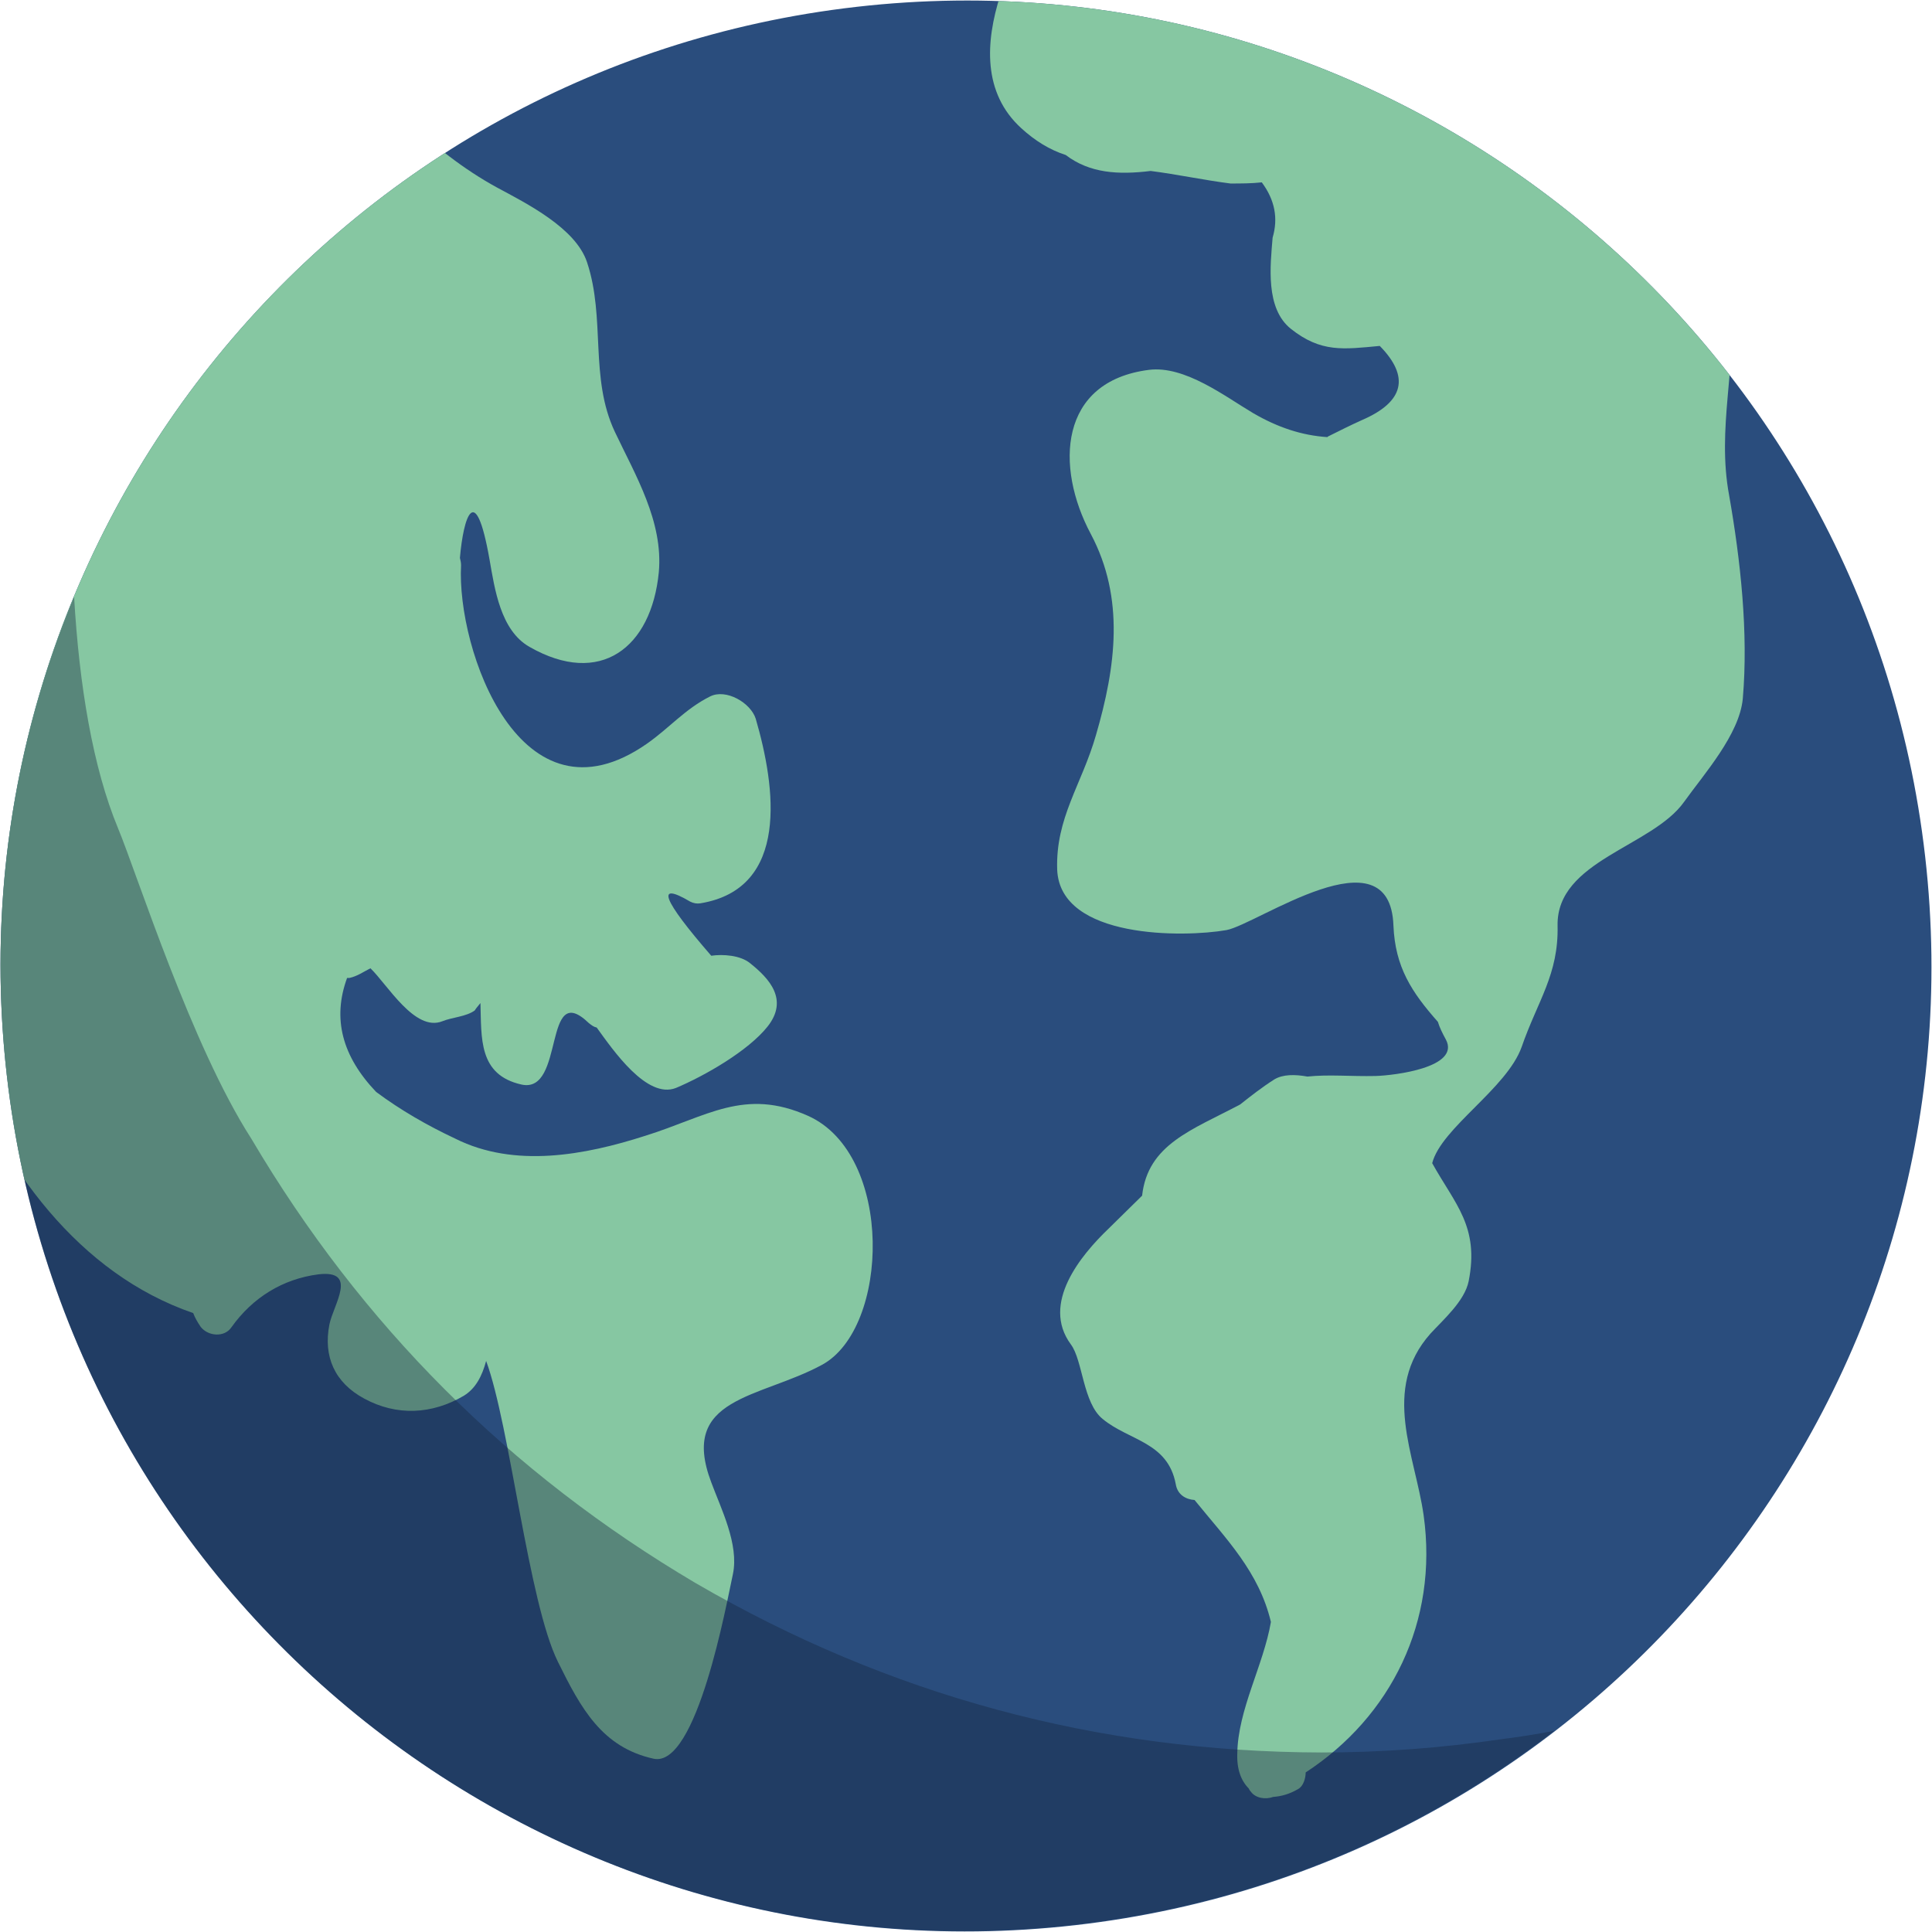 <?xml version="1.0" encoding="utf-8"?>
<!-- Generator: Adobe Illustrator 17.1.0, SVG Export Plug-In . SVG Version: 6.00 Build 0)  -->
<!DOCTYPE svg PUBLIC "-//W3C//DTD SVG 1.1//EN" "http://www.w3.org/Graphics/SVG/1.1/DTD/svg11.dtd">
<svg version="1.1" id="Layer_1" xmlns="http://www.w3.org/2000/svg" xmlns:xlink="http://www.w3.org/1999/xlink" x="0px" y="0px"
	 viewBox="0 0 339 339" enable-background="new 0 0 339 339" xml:space="preserve">
<g>
	<g>
		<defs>
			<path id="SVGID_1_" d="M337.8,150.3C327.2,57.3,243.2-9.4,150.3,1.2C57.3,11.8-9.4,95.8,1.2,188.7
				c10.6,93,94.6,159.7,187.5,149.1C281.7,327.2,348.4,243.2,337.8,150.3z"/>
		</defs>
		<use xlink:href="#SVGID_1_"  overflow="visible" fill="#2A4D7D"/>
		<clipPath id="SVGID_2_">
			<use xlink:href="#SVGID_1_"  overflow="visible"/>
		</clipPath>
		<g clip-path="url(#SVGID_2_)">
			<path fill="#86C7A2" d="M194.5,215.6c2-2,4-3.9,5.9-5.8c1-9,8.7-11.5,17.2-16c1.9-1.5,3.8-3,6-4.4c1.5-0.9,3.6-0.9,5.8-0.5
				c3.8-0.4,7.6,0,12-0.1c3.3-0.1,14.9-1.5,12.3-6.4c-0.6-1.1-1.1-2.1-1.4-3.1c-4.6-5.2-7.5-9.6-7.8-16.9
				c-0.6-16.9-23.9-0.2-29.3,0.8c-7.4,1.3-29.2,1.6-29.7-10.6c-0.3-9.1,4.3-14.9,6.8-23.6c3.5-12,5.1-24-0.9-35.3
				c-6.3-11.8-5.6-26.8,10.2-28.8c6.3-0.8,13.4,4.7,18.3,7.6c4.3,2.5,8.5,3.9,13,4.2c0,0,0.1-0.1,0.1-0.1c2-1,4-2,6-2.9
				c7.4-3.2,8.4-7.6,3.1-13c-6.4,0.6-10.3,1.2-15.6-3c-4.5-3.6-3.6-11.1-3.2-16c1-3.4,0.4-6.6-1.9-9.7c-1.8,0.2-3.7,0.2-5.5,0.2
				c-4.7-0.6-9.3-1.6-14-2.2c-5.7,0.7-10.7,0.4-14.9-2.8c-2.8-0.9-5.4-2.5-7.8-4.7c-6.8-6.2-6.3-15.1-3.7-23.3
				c-0.5-5-0.2-9.8,1.6-13.5c0.4-2.8,1.2-5.4,2.4-7.4c0.6-1,1.5-1.5,2.4-1.7c4.7-12.6,29.2-7.4,41.2-2.1
				c12.9,5.7,26.2,13.3,33.3,25.8c6.3,11,19,15,29,22.6c0.9-1.1,2.2-1.7,3.9-1.1c8.9,3.2,13.6,22.6,14.4,31
				c1.1,11.4-2.5,22.3-0.3,34.1c2,11.4,3.4,24.1,2.4,35.7c-0.6,6.3-6.8,13.2-10.3,18.1c-5.6,7.9-22.4,10.3-22.2,21.7
				c0.2,8.6-3.5,13.2-6.3,21.3c-2.6,7.3-14.1,14.2-15.7,20.4c4,7.2,8.3,11.1,6.4,20.7c-0.7,3.5-4.5,6.8-6.7,9.2
				c-8.7,9.8-2.7,21.3-1.2,31.9c2.6,18.6-5.7,35.3-20.7,45.1c0,1-0.4,2.4-1.3,2.9c-1.5,0.9-3,1.3-4.4,1.4c-1.4,0.5-3.1,0.2-3.9-0.9
				c-0.2-0.2-0.3-0.4-0.4-0.6c-1.3-1.3-2.1-3.3-2-6.1c0.1-7.7,4.6-15.5,5.9-23.1c-2.1-8.8-7.8-14.5-13.4-21.4
				c-1.5-0.1-3-0.9-3.3-2.8c-1.4-7.4-8.2-7.6-12.8-11.4c-3.5-2.8-3.5-10.3-5.6-13.1C182.6,228.7,189.7,220.2,194.5,215.6z"/>
			<path fill="#86C7A2" d="M-19.3,119.8c0.3-12-0.4-25,3.9-36.4c4.1-10.9,10.1-21.2,15.1-31.7C4.4,41.9,17.2,38.3,24,30
				c7.5-9.3,17.7-16.5,27.3-23.6c0.4-0.8,1.1-1.5,2.2-1.7c1.3-1.4,3.7-1.9,5,0.2c7.2,11.2,17,21.6,28.7,28C92.4,35.7,101,40,103,46
				c3.3,9.9,0.4,20.3,4.9,29.8c3.6,7.6,8.5,15.7,7.7,24.6c-1.3,13.3-10.3,20.2-22.7,13.1c-5.1-2.9-6.1-10.2-7-15.3
				c-2.5-14.2-4.6-7.4-5.2-0.3c0.1,0.4,0.2,0.8,0.2,1.3c-0.8,14.7,10.4,46.8,32.6,31.3c4-2.8,6.7-6.1,11.1-8.3
				c2.8-1.4,7.1,1.1,8,3.9c3.5,12,6,29.8-9.7,32.4c-0.6,0.1-1.2,0-1.8-0.3c-6.1-3.6-4.9-0.4,3.7,9.5c2-0.3,5.1-0.1,6.8,1.3
				c3.4,2.7,6.8,6.4,3.1,11.1c-3.4,4.3-11.1,8.7-16.1,10.8c-5.1,2-11-6.6-13.9-10.6c-0.5-0.1-0.9-0.4-1.4-0.8
				c-8.1-7.8-4.1,12.5-11.8,10.8c-7.6-1.7-7-8.2-7.2-14.3c-0.5,0.6-0.9,1.1-1,1.3c-1.5,1.1-4,1.2-5.7,1.9c-4.8,1.9-9.6-6.4-12.6-9.3
				c-1.2,0.6-2.3,1.4-3.7,1.7c-0.1,0-0.2,0-0.4,0c-2.6,7.1-0.9,13.7,5.1,20c4.3,3.2,9,5.9,13.9,8.2c10.4,5.2,22.7,2.9,33.3-0.5
				c10.9-3.4,17.4-8.5,28.6-3.5c15.1,6.8,14.3,37.3,2.4,43.7c-10.9,5.9-25.1,5.6-19.4,20.6c1.7,4.6,4.9,10.9,3.8,16.1
				c-1.1,5-6.3,34-13.9,32.4c-9.1-2-12.8-8.9-16.8-17c-5.2-10.5-8.4-41.4-12.6-52.8c-0.7,2.6-1.8,4.8-3.9,6.1
				c-5.6,3.3-11.8,3.6-17.5,0.5c-5.2-2.8-7.2-7.4-6.1-13c0.7-3.5,5.1-9.6-1.9-8.8c-6.3,0.8-11.6,4.1-15.3,9.3
				c-1.2,1.8-4.1,1.6-5.4-0.1c-0.6-0.9-1-1.6-1.3-2.4C-6.2,216.6-20,156.8-19.3,119.8z"/>
		</g>
	</g>
	<path opacity="0.4" fill="#15273F" d="M13,104.7c0.9,15.6,3.3,30,7.7,40.6c3.4,8.2,12.9,38.2,23.4,54.5c19.3,32.7,45.3,58.7,78,78
		c33.9,19.7,70.5,29.6,109.8,29.7c10.6,0,21.1-0.8,31.3-2.3c3.2-0.4,6.4-0.9,9.5-1.5c-23.6,18.2-52.3,30.4-84,34
		C95.8,348.4,11.8,281.7,1.2,188.7C-2.2,159.1,2.3,130.4,13,104.7z"/>
</g>
</svg>
